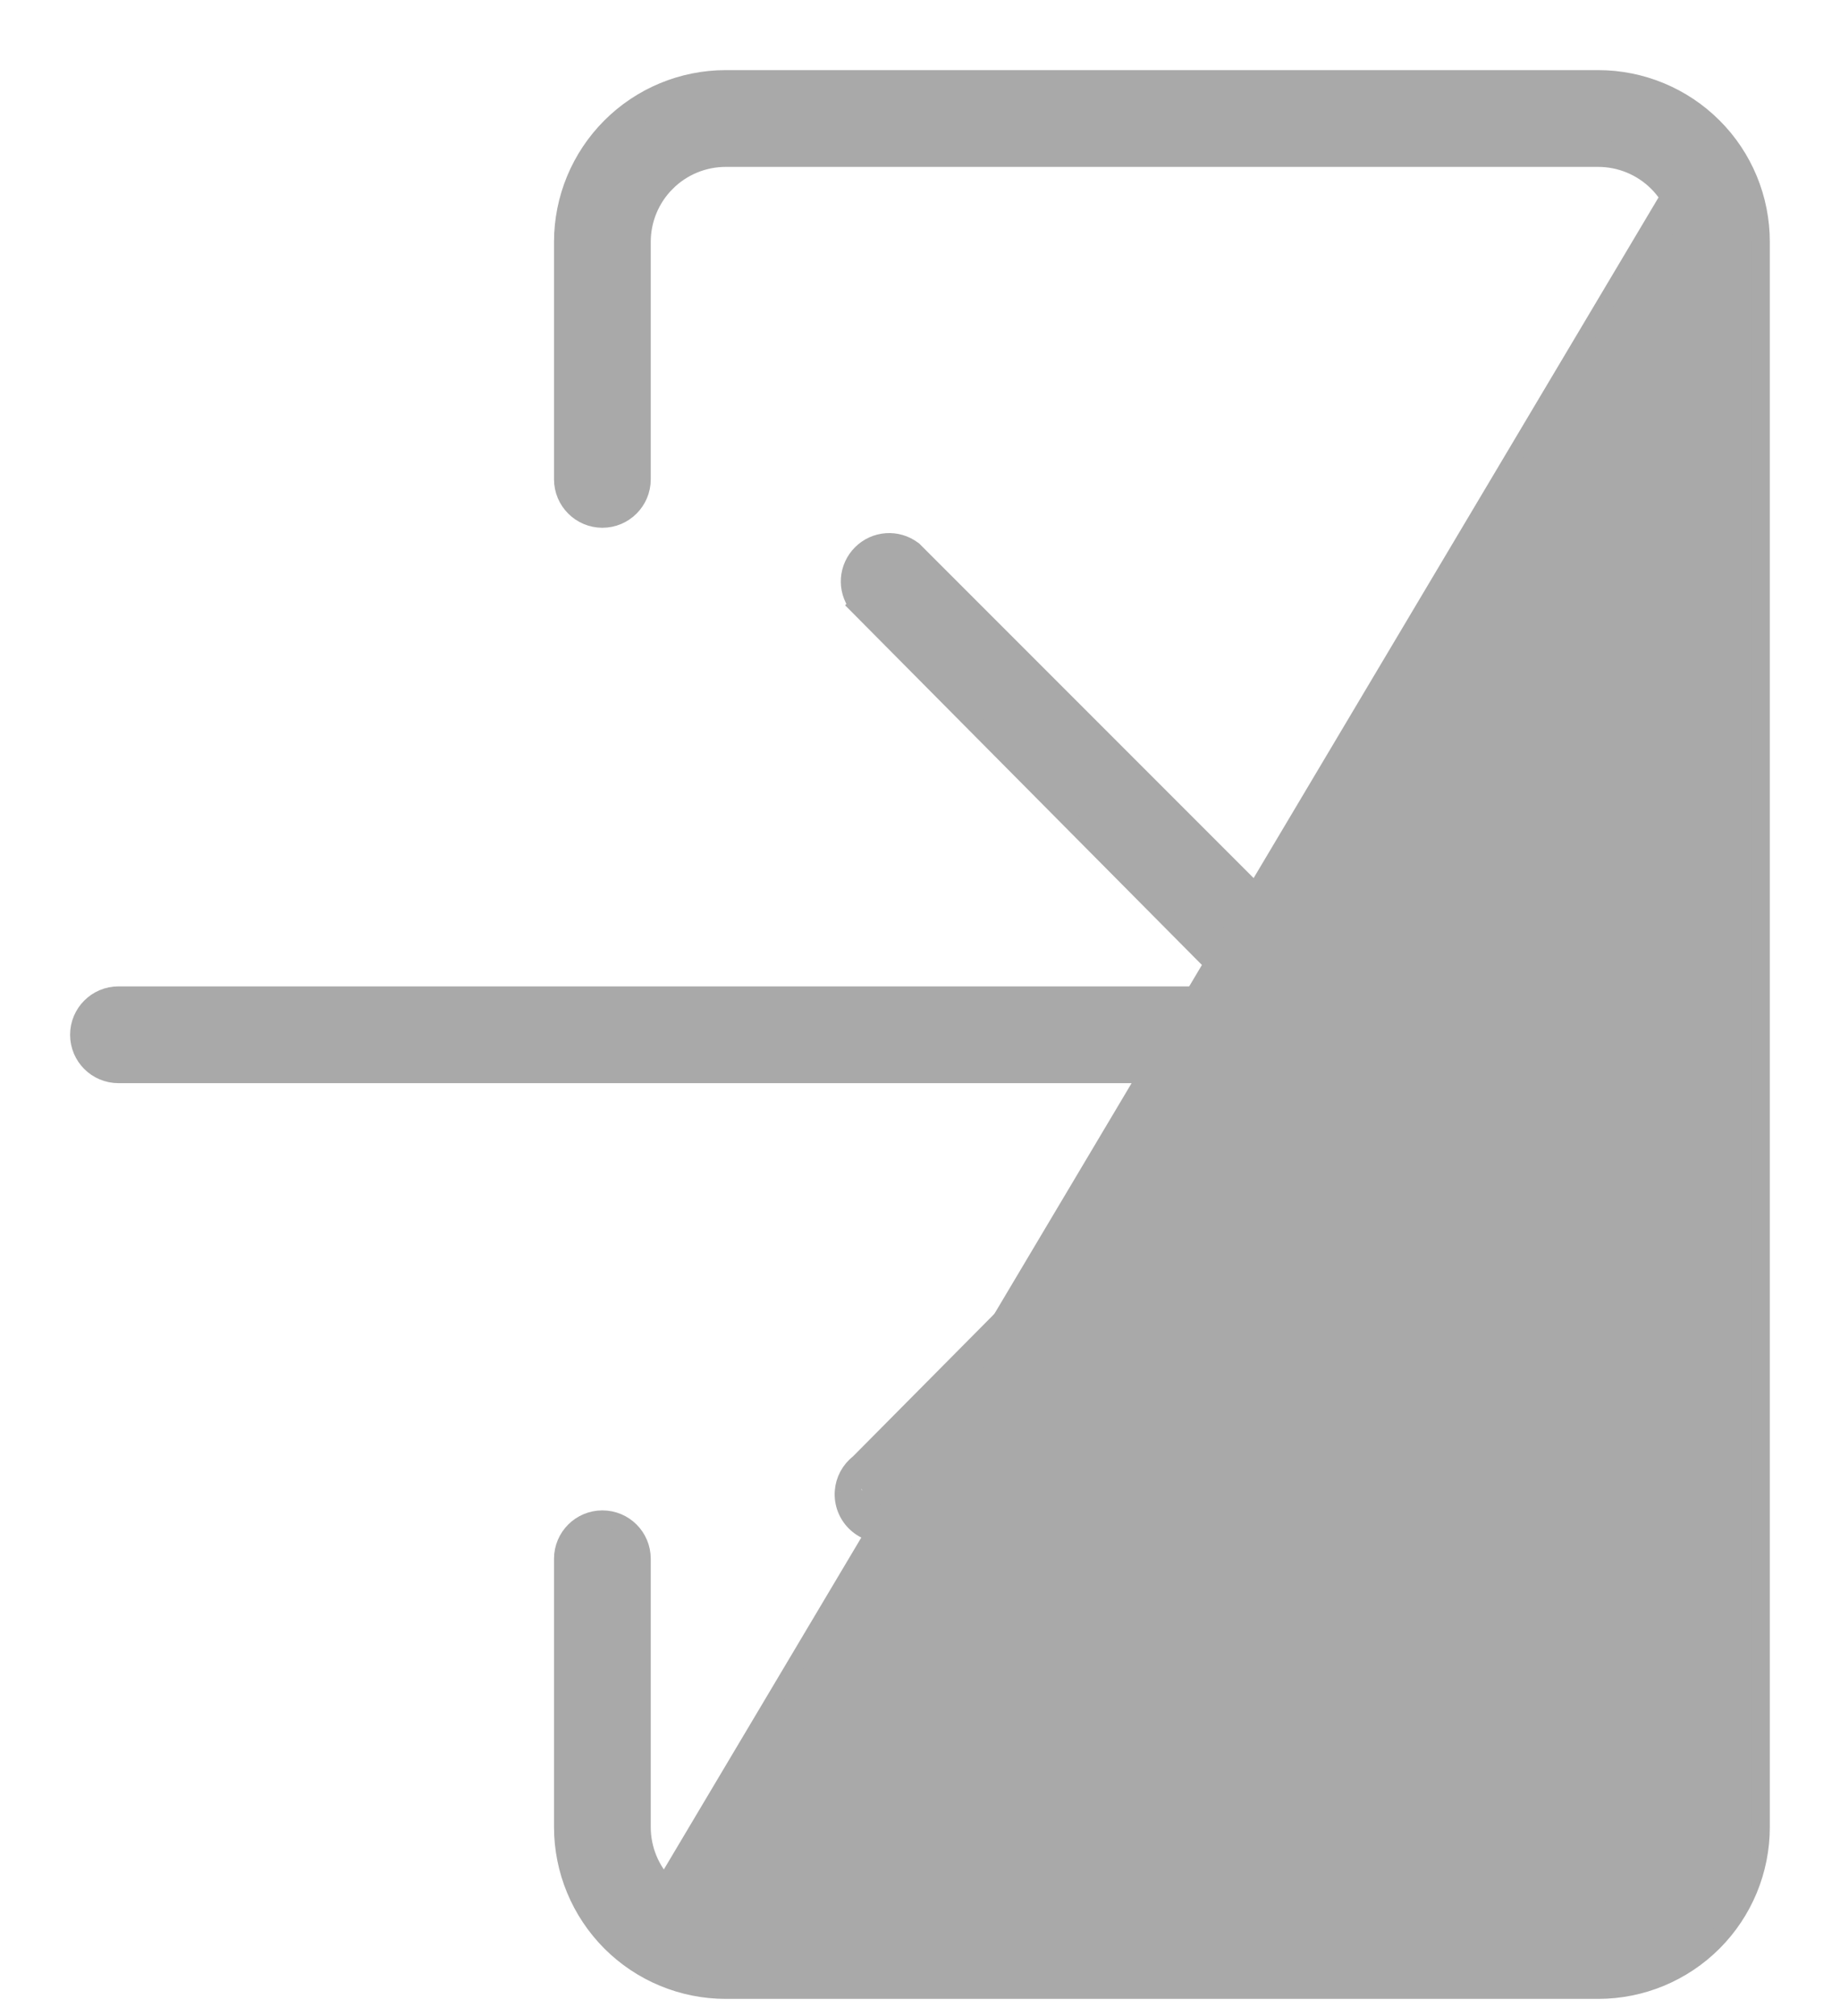 <svg width="21" height="23" viewBox="0 0 21 23" fill="none" xmlns="http://www.w3.org/2000/svg">
<path d="M10.11 17.499L10.11 17.499C9.979 17.508 9.851 17.46 9.758 17.367C9.666 17.275 9.618 17.147 9.627 17.016M10.11 17.499L9.727 17.023M10.11 17.499C10.238 17.489 10.356 17.426 10.435 17.325L15.637 12.123L15.638 12.122C15.81 11.946 15.81 11.665 15.638 11.489L15.637 11.488L10.43 6.281L10.425 6.276L10.419 6.272C10.239 6.137 9.988 6.155 9.829 6.314C9.67 6.473 9.651 6.724 9.787 6.904L9.786 6.905L9.796 6.915L14.2 11.353H1.352C1.102 11.353 0.9 11.556 0.9 11.805C0.9 12.055 1.102 12.257 1.352 12.257H14.2L9.801 16.691M10.11 17.499L9.867 16.767M9.627 17.016L9.727 17.023M9.627 17.016C9.627 17.016 9.627 17.016 9.627 17.016L9.727 17.023M9.627 17.016C9.636 16.888 9.699 16.77 9.801 16.691M9.727 17.023C9.734 16.921 9.785 16.828 9.867 16.767M9.801 16.691L9.796 16.696L9.867 16.767M9.801 16.691C9.803 16.69 9.805 16.688 9.807 16.686L9.867 16.767" fill="#A9A9A9" stroke="#A9A9A9" stroke-width="0.2"/>
<path d="M7.536 2.013L7.607 2.084C7.786 1.905 8.029 1.804 8.283 1.804H18.24C18.494 1.804 18.737 1.905 18.916 2.084C19.095 2.263 19.196 2.506 19.196 2.759V20.844C19.196 21.098 19.095 21.341 18.916 21.52C18.737 21.699 18.494 21.8 18.24 21.8H8.283C8.029 21.8 7.786 21.699 7.607 21.52C7.428 21.341 7.327 21.098 7.327 20.844V17.783C7.327 17.533 7.125 17.331 6.875 17.331C6.626 17.331 6.423 17.533 6.423 17.783V20.844C6.423 21.337 6.62 21.81 6.968 22.159C7.317 22.508 7.79 22.704 8.283 22.704H18.24C18.733 22.704 19.206 22.508 19.555 22.159L19.555 22.159C19.904 21.81 20.099 21.337 20.099 20.844V2.759C20.099 2.266 19.904 1.793 19.555 1.445L19.555 1.445C19.206 1.096 18.733 0.9 18.24 0.9H8.283C7.79 0.9 7.317 1.096 6.968 1.445C6.62 1.793 6.423 2.266 6.423 2.759V5.469C6.423 5.718 6.626 5.921 6.875 5.921C7.125 5.921 7.327 5.718 7.327 5.469V2.759C7.327 2.506 7.428 2.263 7.607 2.084L7.536 2.013ZM7.536 2.013C7.734 1.815 8.003 1.704 8.283 1.704H18.24C18.52 1.704 18.789 1.815 18.986 2.013C19.184 2.211 19.296 2.479 19.296 2.759V20.844C19.296 21.124 19.184 21.393 18.986 21.591C18.789 21.789 18.52 21.9 18.24 21.9H8.283C8.003 21.9 7.734 21.789 7.536 21.591L19.484 1.515C19.154 1.186 18.707 1 18.24 1H8.283C7.816 1 7.369 1.186 7.039 1.515C6.709 1.845 6.523 2.293 6.523 2.759V5.469C6.523 5.663 6.681 5.821 6.875 5.821C7.07 5.821 7.227 5.663 7.227 5.469V2.759C7.227 2.479 7.339 2.211 7.536 2.013Z" fill="#A9A9A9" stroke="#A9A9A9" stroke-width="0.2"/>
</svg>
